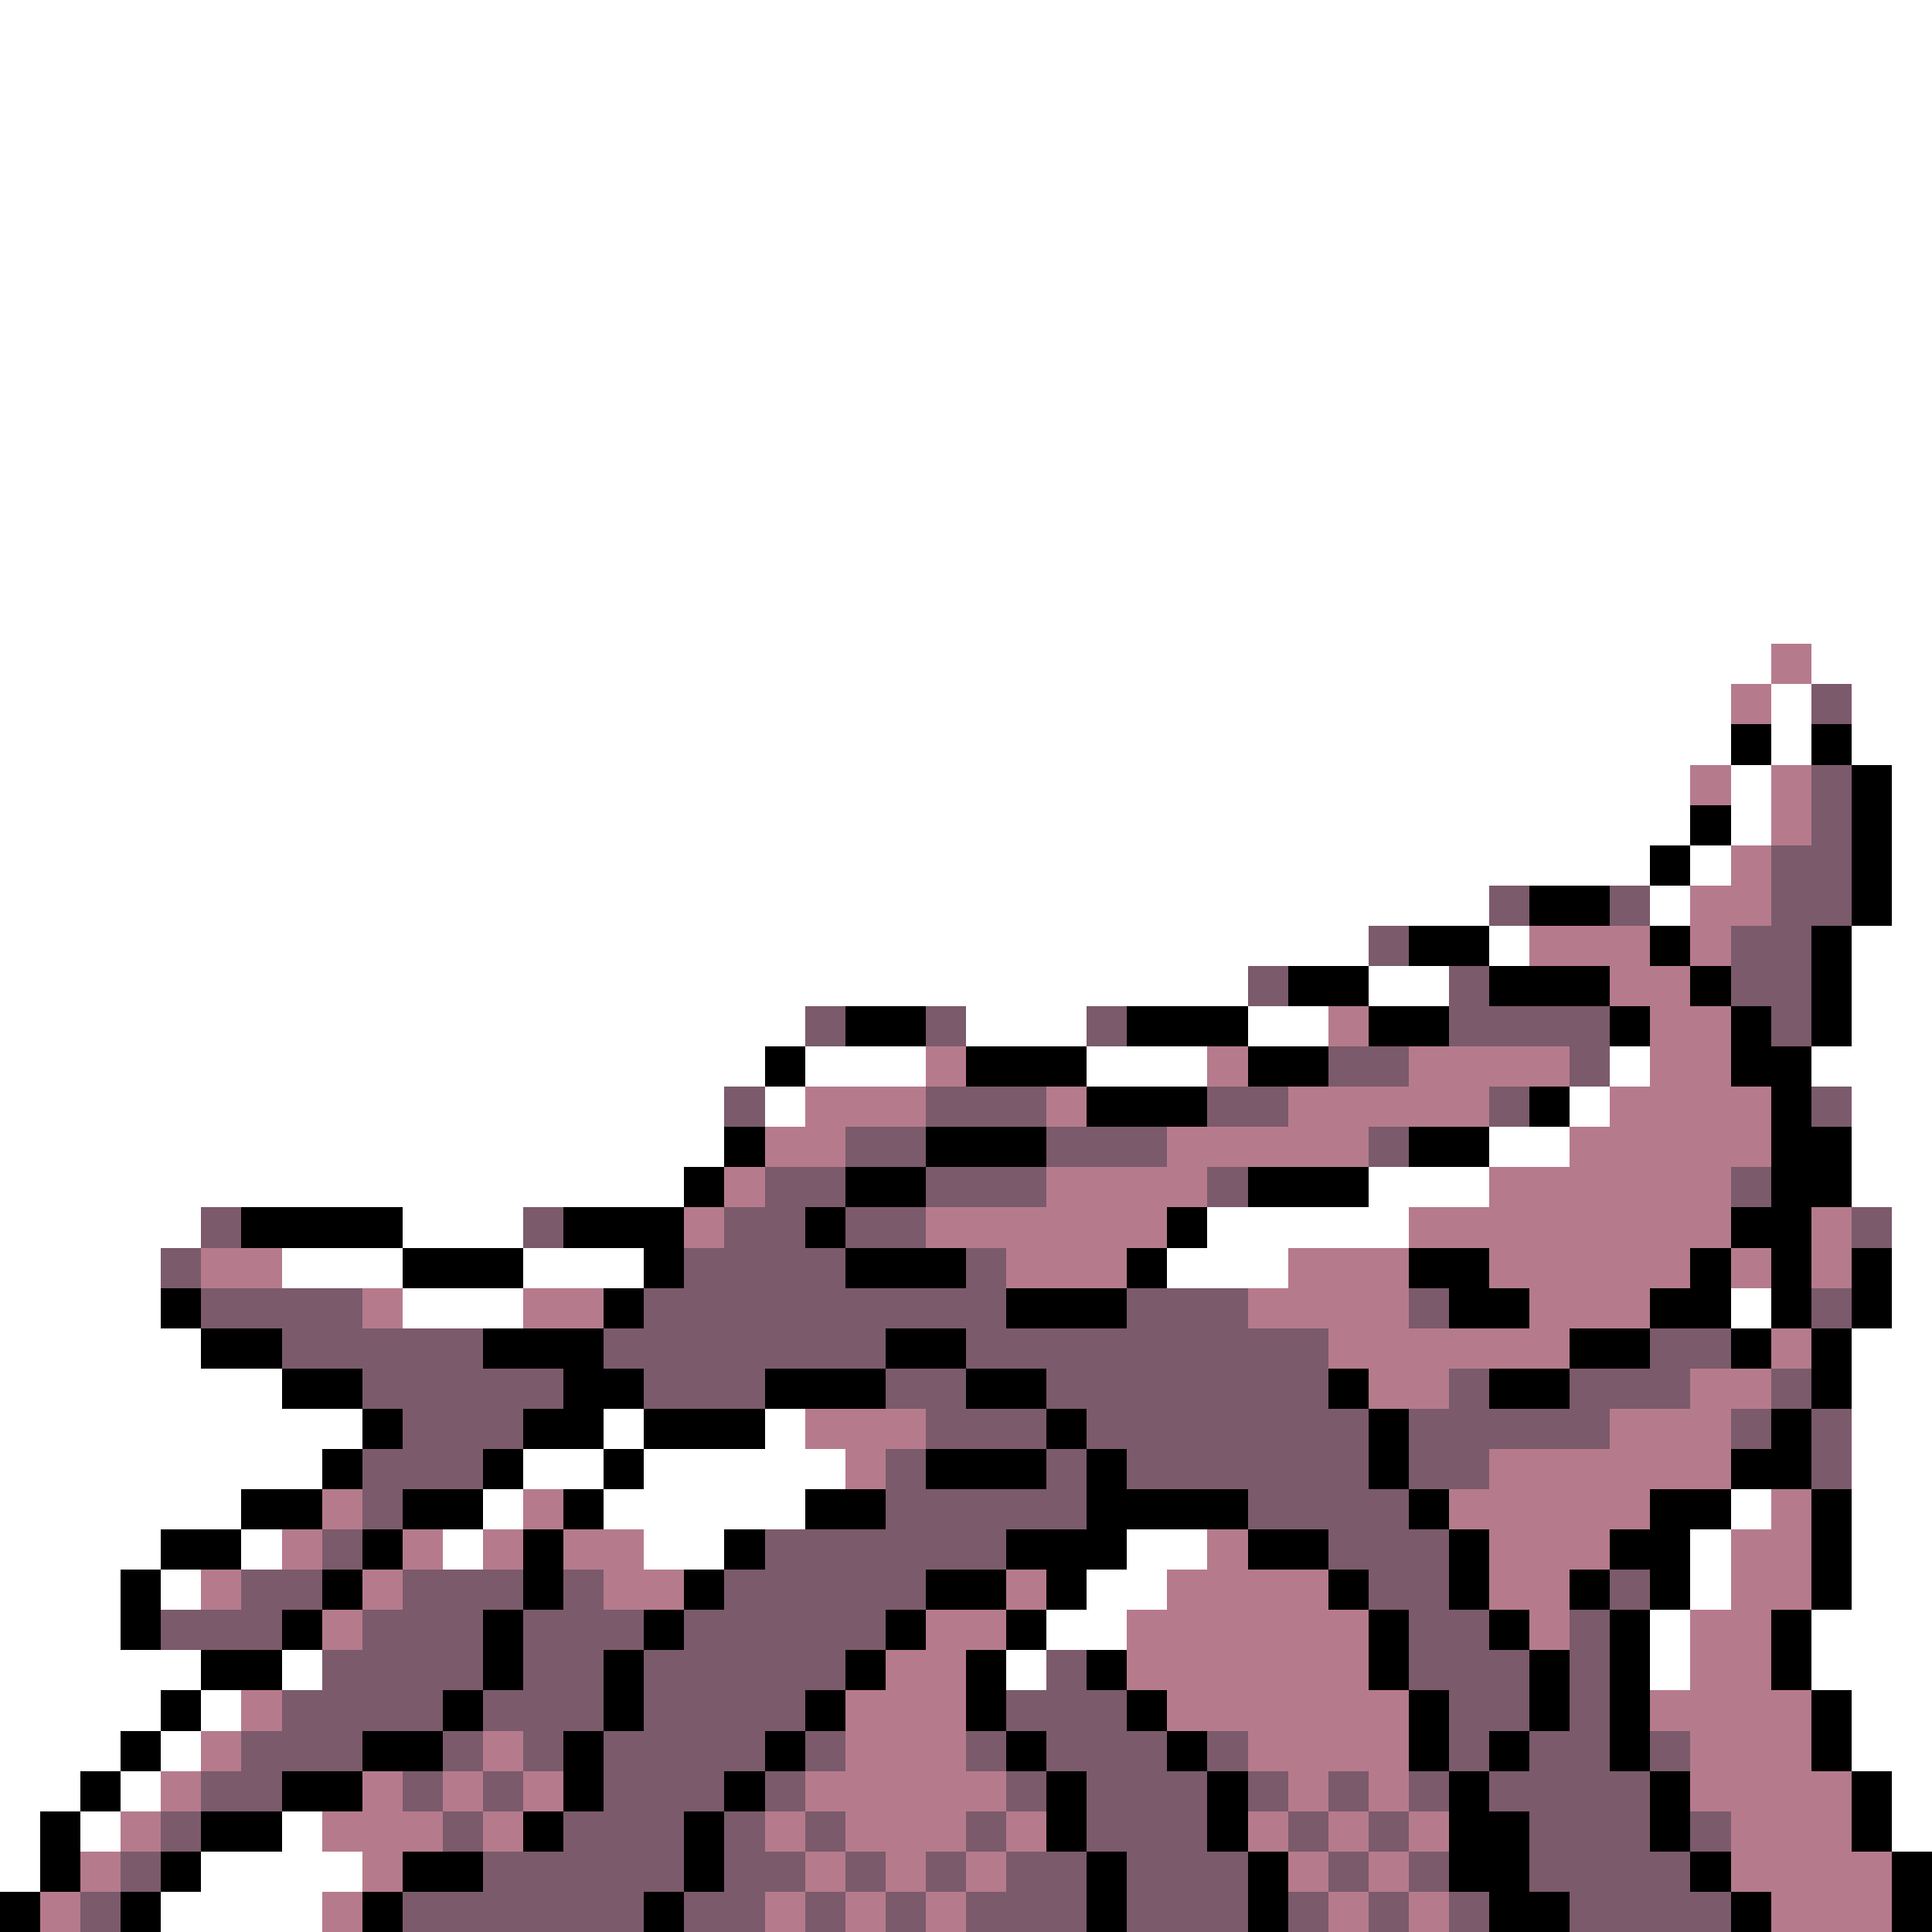 <svg xmlns="http://www.w3.org/2000/svg" viewBox="0 -0.5 48 48" shape-rendering="crispEdges">
<rect x="0" y="-0.5" width="48" height="48" fill="#333333" stroke="none"/>
<path stroke="#ffffff" d="M0 0h48M0 1h48M0 2h48M0 3h48M0 4h48M0 5h48M0 6h48M0 7h48M0 8h48M0 9h48M0 10h48M0 11h48M0 12h48M0 13h48M0 14h48M0 15h48M0 16h44M45 16h3M0 17h43M44 17h1M46 17h2M0 18h43M44 18h1M46 18h2M0 19h42M43 19h1M47 19h1M0 20h42M43 20h1M47 20h1M0 21h41M42 21h1M47 21h1M0 22h37M41 22h1M47 22h1M0 23h34M37 23h1M46 23h2M0 24h31M34 24h2M46 24h2M0 25h20M24 25h3M31 25h2M46 25h2M0 26h19M20 26h3M27 26h3M40 26h1M45 26h3M0 27h18M19 27h1M39 27h1M46 27h2M0 28h18M37 28h2M46 28h2M0 29h17M34 29h3M46 29h2M0 30h5M10 30h3M30 30h5M47 30h1M0 31h4M7 31h3M13 31h3M29 31h3M47 31h1M0 32h4M10 32h3M43 32h1M47 32h1M0 33h5M46 33h2M0 34h7M46 34h2M0 35h9M15 35h1M19 35h1M46 35h2M0 36h8M13 36h2M16 36h5M46 36h2M0 37h6M12 37h1M15 37h5M43 37h1M46 37h2M0 38h4M6 38h1M11 38h1M16 38h2M28 38h2M42 38h1M46 38h2M0 39h3M4 39h1M27 39h2M42 39h1M46 39h2M0 40h3M26 40h2M41 40h1M45 40h3M0 41h5M7 41h1M25 41h1M41 41h1M45 41h3M0 42h4M5 42h1M46 42h2M0 43h3M4 43h1M46 43h2M0 44h2M3 44h1M47 44h1M0 45h1M2 45h1M7 45h1M47 45h1M0 46h1M5 46h4M4 47h4" />
<path stroke="#b57b8c" d="M44 16h1M43 17h1M42 19h1M44 19h1M44 20h1M43 21h1M42 22h2M38 23h3M42 23h1M40 24h2M33 25h1M41 25h2M23 26h1M30 26h1M35 26h4M41 26h2M20 27h3M26 27h1M32 27h5M40 27h4M19 28h2M29 28h5M39 28h5M18 29h1M26 29h4M37 29h6M17 30h1M23 30h6M35 30h8M45 30h1M5 31h2M25 31h3M32 31h3M37 31h5M43 31h1M45 31h1M9 32h1M13 32h2M31 32h4M38 32h3M33 33h6M44 33h1M34 34h2M42 34h2M20 35h3M40 35h3M21 36h1M37 36h6M8 37h1M13 37h1M36 37h5M44 37h1M7 38h1M10 38h1M12 38h1M14 38h2M30 38h1M37 38h3M43 38h2M5 39h1M9 39h1M15 39h2M25 39h1M29 39h4M37 39h2M43 39h2M8 40h1M23 40h2M28 40h6M38 40h1M42 40h2M22 41h2M28 41h6M42 41h2M6 42h1M21 42h3M29 42h6M41 42h4M5 43h1M12 43h1M21 43h3M31 43h4M42 43h3M4 44h1M9 44h1M11 44h1M13 44h1M20 44h5M32 44h1M34 44h1M42 44h4M3 45h1M8 45h3M12 45h1M19 45h1M21 45h3M25 45h1M31 45h1M33 45h1M35 45h1M43 45h3M2 46h1M9 46h1M20 46h1M22 46h1M24 46h1M32 46h1M34 46h1M43 46h4M1 47h1M8 47h1M19 47h1M21 47h1M23 47h1M33 47h1M35 47h1M44 47h3" />
<path stroke="#7b5a6b" d="M45 17h1M45 19h1M45 20h1M44 21h2M37 22h1M40 22h1M44 22h2M34 23h1M43 23h2M31 24h1M36 24h1M43 24h2M20 25h1M23 25h1M27 25h1M36 25h4M44 25h1M33 26h2M39 26h1M18 27h1M23 27h3M30 27h2M37 27h1M45 27h1M21 28h2M26 28h3M34 28h1M19 29h2M23 29h3M30 29h1M43 29h1M5 30h1M13 30h1M18 30h2M21 30h2M46 30h1M4 31h1M17 31h4M24 31h1M5 32h4M16 32h9M28 32h3M35 32h1M45 32h1M7 33h5M15 33h7M24 33h9M41 33h2M9 34h5M16 34h3M22 34h2M26 34h7M36 34h1M39 34h3M44 34h1M10 35h3M23 35h3M27 35h7M35 35h5M43 35h1M45 35h1M9 36h3M22 36h1M26 36h1M28 36h6M35 36h2M45 36h1M9 37h1M22 37h5M31 37h4M8 38h1M19 38h6M33 38h3M6 39h2M10 39h3M14 39h1M18 39h5M34 39h2M40 39h1M4 40h3M9 40h3M13 40h3M17 40h5M35 40h2M39 40h1M8 41h4M13 41h2M16 41h5M26 41h1M35 41h3M39 41h1M7 42h4M12 42h3M16 42h4M25 42h3M36 42h2M39 42h1M6 43h3M11 43h1M13 43h1M15 43h4M20 43h1M24 43h1M26 43h3M30 43h1M36 43h1M38 43h2M41 43h1M5 44h2M10 44h1M12 44h1M15 44h3M19 44h1M25 44h1M27 44h3M31 44h1M33 44h1M35 44h1M37 44h4M4 45h1M11 45h1M14 45h3M18 45h1M20 45h1M24 45h1M27 45h3M32 45h1M34 45h1M38 45h3M42 45h1M3 46h1M12 46h5M18 46h2M21 46h1M23 46h1M25 46h2M28 46h3M33 46h1M35 46h1M38 46h4M2 47h1M10 47h6M17 47h2M20 47h1M22 47h1M24 47h3M28 47h3M32 47h1M34 47h1M36 47h1M39 47h4" />
<path stroke="#000000" d="M43 18h1M45 18h1M46 19h1M42 20h1M46 20h1M41 21h1M46 21h1M38 22h2M46 22h1M35 23h2M41 23h1M45 23h1M32 24h2M37 24h3M42 24h1M45 24h1M21 25h2M28 25h3M34 25h2M40 25h1M43 25h1M45 25h1M19 26h1M24 26h3M31 26h2M43 26h2M27 27h3M38 27h1M44 27h1M18 28h1M23 28h3M35 28h2M44 28h2M17 29h1M21 29h2M31 29h3M44 29h2M6 30h4M14 30h3M20 30h1M29 30h1M43 30h2M10 31h3M16 31h1M21 31h3M28 31h1M35 31h2M42 31h1M44 31h1M46 31h1M4 32h1M15 32h1M25 32h3M36 32h2M41 32h2M44 32h1M46 32h1M5 33h2M12 33h3M22 33h2M39 33h2M43 33h1M45 33h1M7 34h2M14 34h2M19 34h3M24 34h2M33 34h1M37 34h2M45 34h1M9 35h1M13 35h2M16 35h3M26 35h1M34 35h1M44 35h1M8 36h1M12 36h1M15 36h1M23 36h3M27 36h1M34 36h1M43 36h2M6 37h2M10 37h2M14 37h1M20 37h2M27 37h4M35 37h1M41 37h2M45 37h1M4 38h2M9 38h1M13 38h1M18 38h1M25 38h3M31 38h2M36 38h1M40 38h2M45 38h1M3 39h1M8 39h1M13 39h1M17 39h1M23 39h2M26 39h1M33 39h1M36 39h1M39 39h1M41 39h1M45 39h1M3 40h1M7 40h1M12 40h1M16 40h1M22 40h1M25 40h1M34 40h1M37 40h1M40 40h1M44 40h1M5 41h2M12 41h1M15 41h1M21 41h1M24 41h1M27 41h1M34 41h1M38 41h1M40 41h1M44 41h1M4 42h1M11 42h1M15 42h1M20 42h1M24 42h1M28 42h1M35 42h1M38 42h1M40 42h1M45 42h1M3 43h1M9 43h2M14 43h1M19 43h1M25 43h1M29 43h1M35 43h1M37 43h1M40 43h1M45 43h1M2 44h1M7 44h2M14 44h1M18 44h1M26 44h1M30 44h1M36 44h1M41 44h1M46 44h1M1 45h1M5 45h2M13 45h1M17 45h1M26 45h1M30 45h1M36 45h2M41 45h1M46 45h1M1 46h1M4 46h1M10 46h2M17 46h1M27 46h1M31 46h1M36 46h2M42 46h1M47 46h1M0 47h1M3 47h1M9 47h1M16 47h1M27 47h1M31 47h1M37 47h2M43 47h1M47 47h1" />
</svg>